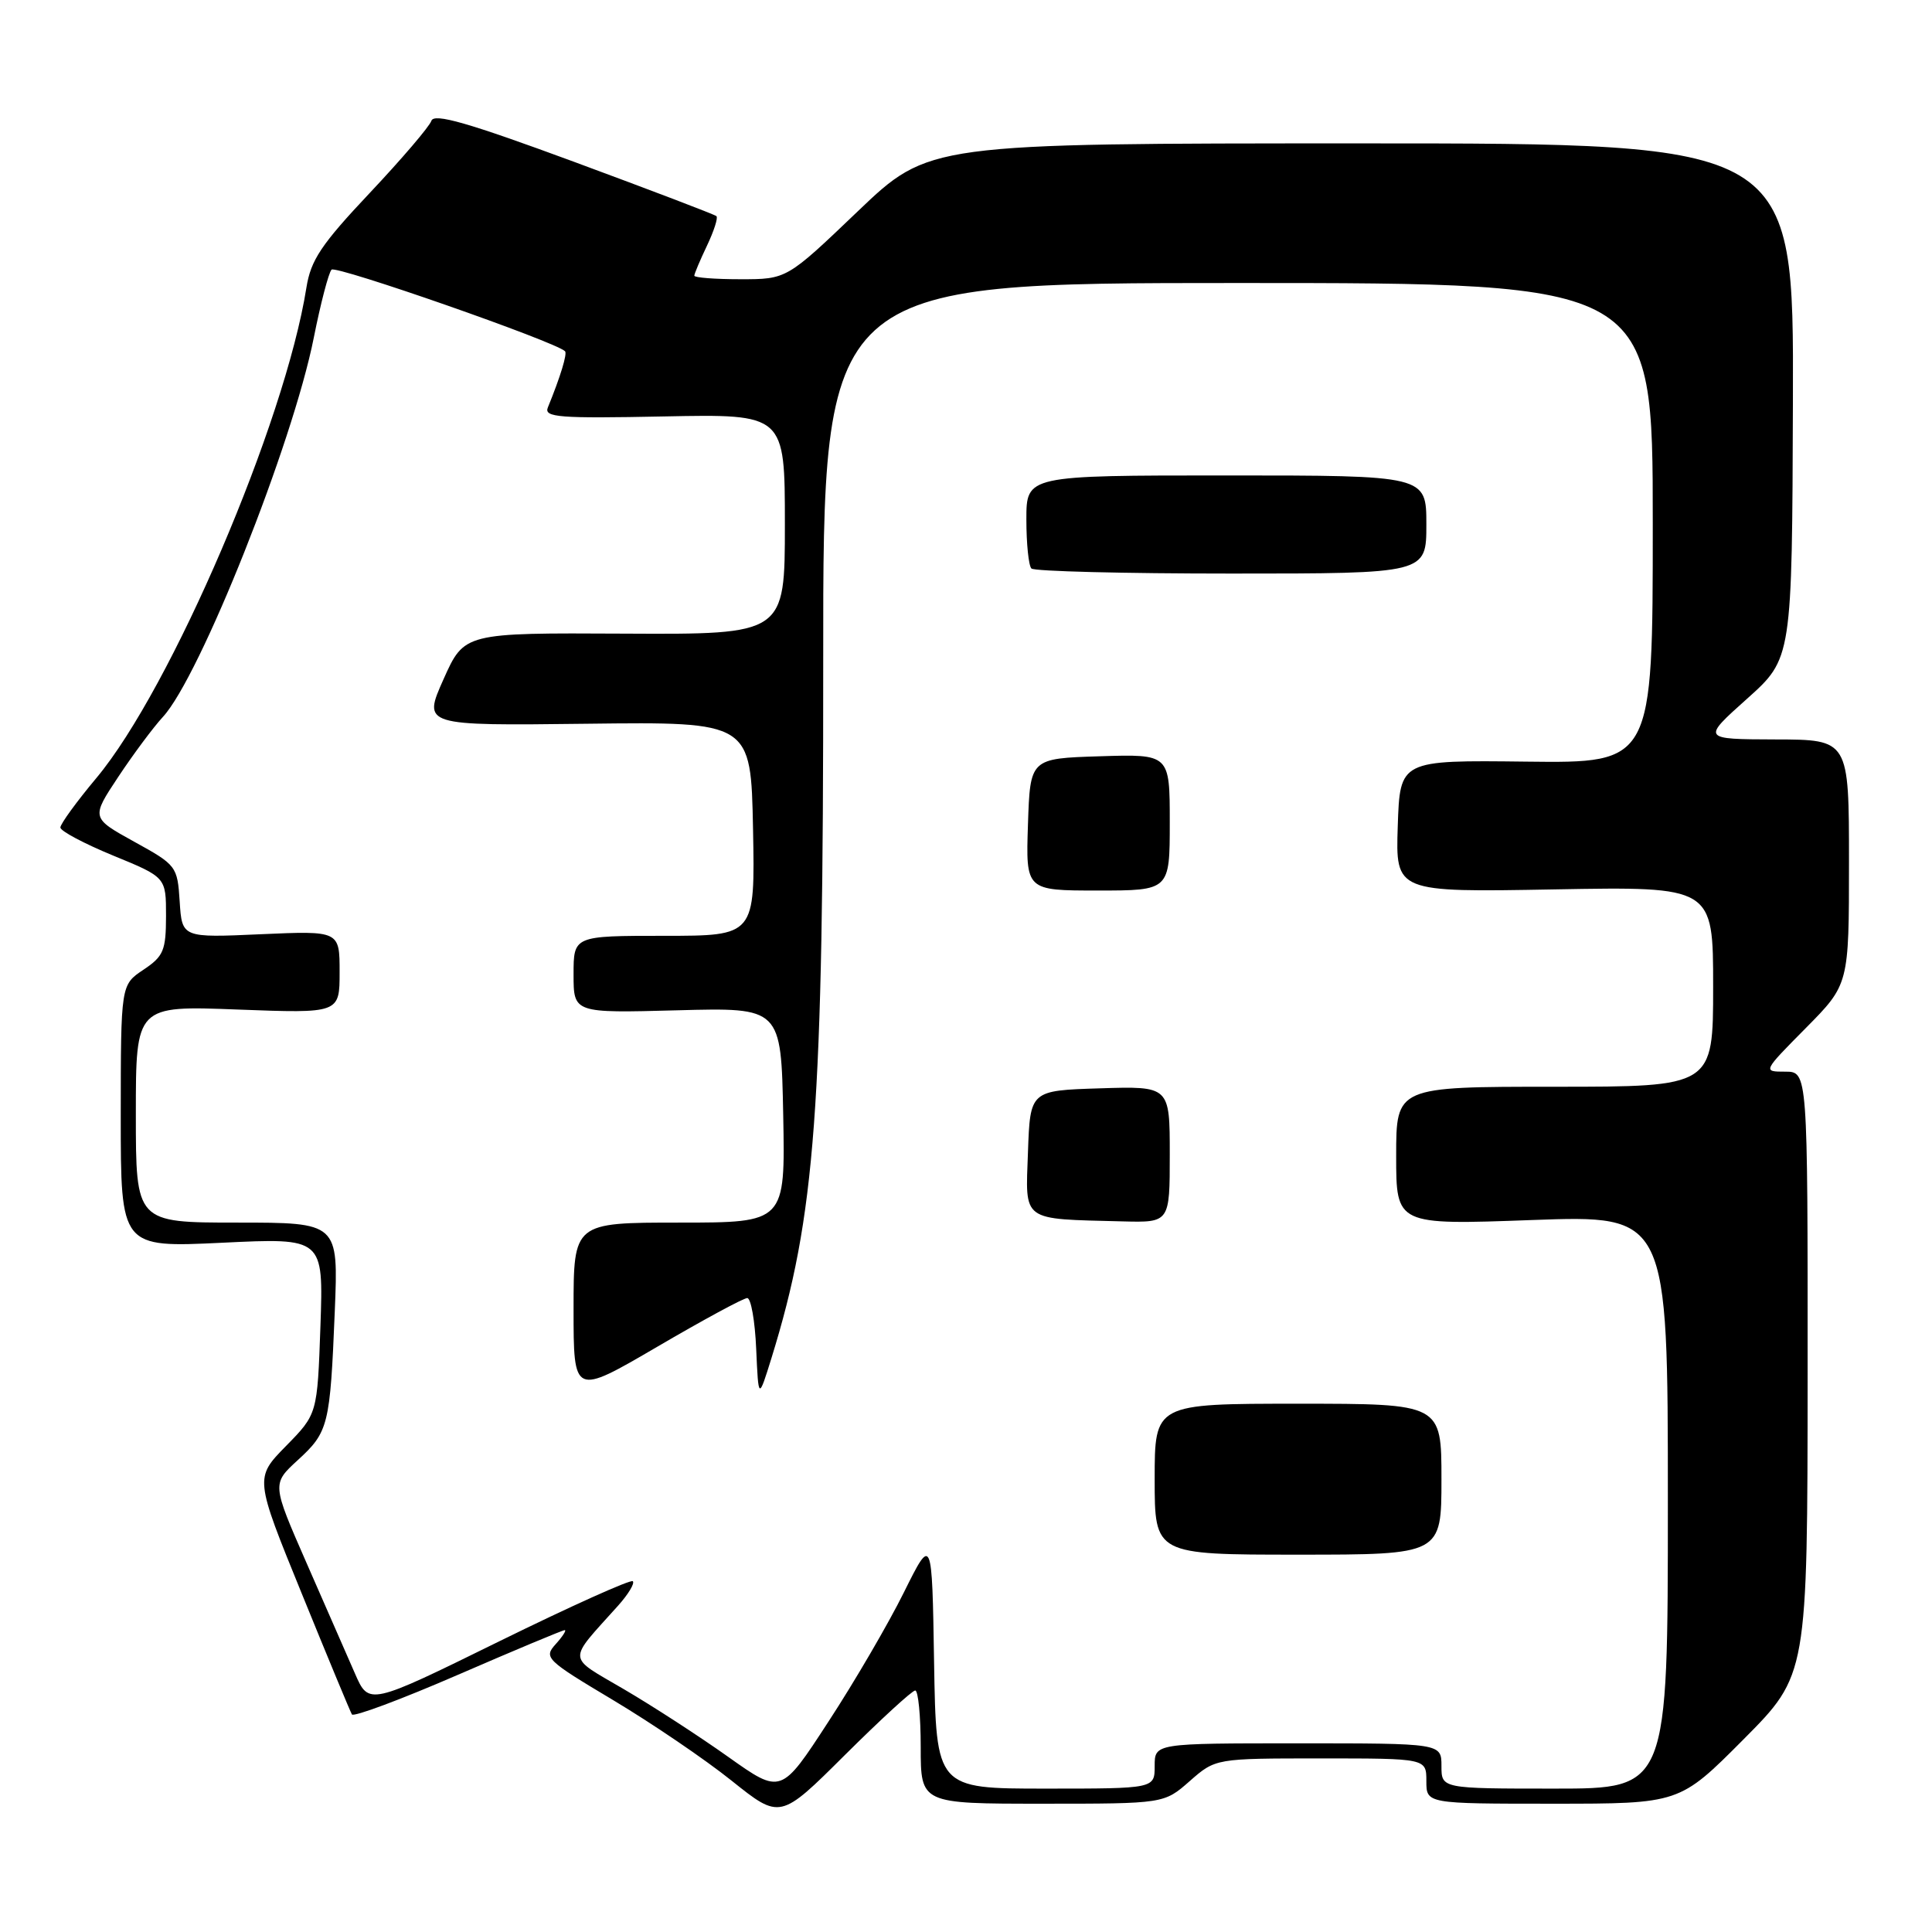 <?xml version="1.0" encoding="UTF-8" standalone="no"?>
<!DOCTYPE svg PUBLIC "-//W3C//DTD SVG 1.1//EN" "http://www.w3.org/Graphics/SVG/1.1/DTD/svg11.dtd" >
<svg xmlns="http://www.w3.org/2000/svg" xmlns:xlink="http://www.w3.org/1999/xlink" version="1.1" viewBox="0 0 256 256">
 <g >
 <path fill="currentColor"
d=" M 121.27 224.00 C 121.67 224.00 122.00 227.38 122.00 231.50 C 122.00 239.00 122.00 239.00 138.12 239.00 C 154.24 239.00 154.24 239.00 157.65 236.00 C 161.07 233.00 161.07 233.00 175.03 233.00 C 189.00 233.00 189.00 233.00 189.00 236.00 C 189.00 239.00 189.00 239.00 205.77 239.00 C 222.54 239.00 222.54 239.00 231.02 230.48 C 239.50 221.95 239.50 221.95 239.52 181.98 C 239.53 142.00 239.53 142.00 236.55 142.00 C 233.56 142.00 233.56 142.00 239.28 136.22 C 245.00 130.44 245.00 130.44 245.00 114.22 C 245.00 98.00 245.00 98.00 235.25 97.98 C 225.50 97.95 225.50 97.95 231.48 92.60 C 237.46 87.25 237.46 87.25 237.57 53.13 C 237.68 19.00 237.68 19.00 180.38 19.00 C 123.08 19.00 123.08 19.00 113.66 28.00 C 104.25 37.00 104.25 37.00 98.12 37.00 C 94.76 37.00 92.00 36.79 92.00 36.53 C 92.00 36.28 92.76 34.48 93.68 32.55 C 94.60 30.61 95.17 28.85 94.93 28.64 C 94.69 28.42 86.20 25.19 76.06 21.44 C 62.01 16.26 57.51 14.96 57.16 16.01 C 56.91 16.76 53.24 21.06 49.00 25.56 C 42.56 32.39 41.18 34.46 40.60 38.12 C 37.77 55.99 22.68 91.23 12.78 103.08 C 10.15 106.22 8.00 109.18 8.00 109.65 C 8.01 110.12 11.16 111.79 15.00 113.37 C 22.00 116.24 22.00 116.24 22.00 121.37 C 21.99 125.95 21.68 126.71 19.00 128.50 C 16.01 130.50 16.01 130.50 16.00 147.91 C 16.00 165.31 16.00 165.31 29.43 164.67 C 42.86 164.02 42.86 164.02 42.46 175.70 C 42.05 187.37 42.05 187.37 37.90 191.60 C 33.74 195.84 33.74 195.84 39.99 211.17 C 43.42 219.60 46.41 226.80 46.63 227.17 C 46.84 227.54 53.17 225.18 60.68 221.92 C 68.19 218.66 74.56 216.00 74.83 216.00 C 75.09 216.00 74.55 216.84 73.63 217.86 C 72.02 219.64 72.34 219.96 81.22 225.26 C 86.32 228.31 93.40 233.11 96.93 235.94 C 103.37 241.09 103.37 241.09 111.95 232.55 C 116.68 227.85 120.87 224.00 121.27 224.00 Z  M 96.50 232.80 C 92.65 230.06 86.43 226.03 82.67 223.83 C 75.04 219.35 75.11 220.33 81.90 212.76 C 83.25 211.25 84.13 209.80 83.85 209.52 C 83.58 209.25 75.60 212.84 66.12 217.50 C 48.88 225.98 48.88 225.98 47.03 221.74 C 46.01 219.41 43.11 212.80 40.60 207.06 C 36.03 196.62 36.03 196.62 39.45 193.48 C 43.53 189.75 43.74 188.89 44.36 173.75 C 44.84 162.00 44.84 162.00 31.42 162.00 C 18.00 162.00 18.00 162.00 18.00 147.63 C 18.00 133.25 18.00 133.25 31.50 133.77 C 45.00 134.28 45.00 134.28 45.00 128.81 C 45.00 123.33 45.00 123.33 34.56 123.79 C 24.12 124.26 24.12 124.26 23.81 119.47 C 23.51 114.78 23.39 114.62 17.78 111.53 C 12.07 108.37 12.07 108.37 15.67 102.94 C 17.65 99.95 20.31 96.38 21.58 95.00 C 26.49 89.70 38.79 58.78 41.58 44.74 C 42.48 40.21 43.54 36.16 43.93 35.73 C 44.50 35.12 73.58 45.27 74.87 46.54 C 75.19 46.86 74.26 49.92 72.59 54.00 C 72.06 55.30 74.07 55.46 87.99 55.18 C 104.00 54.86 104.00 54.86 104.00 69.47 C 104.00 84.07 104.00 84.07 82.76 83.96 C 61.52 83.85 61.52 83.85 58.77 90.00 C 56.02 96.16 56.02 96.16 77.76 95.90 C 99.50 95.64 99.50 95.64 99.78 109.82 C 100.05 124.00 100.05 124.00 88.03 124.00 C 76.00 124.00 76.00 124.00 76.00 129.12 C 76.00 134.24 76.00 134.24 89.75 133.87 C 103.50 133.50 103.50 133.50 103.78 147.75 C 104.05 162.00 104.05 162.00 90.03 162.00 C 76.00 162.00 76.00 162.00 76.00 173.47 C 76.00 184.93 76.00 184.93 87.06 178.47 C 93.14 174.91 98.52 172.00 99.01 172.00 C 99.51 172.00 100.04 175.04 100.20 178.75 C 100.50 185.50 100.50 185.50 102.23 179.93 C 108.06 161.08 109.10 147.12 109.08 87.50 C 109.06 37.50 109.06 37.50 164.03 37.50 C 219.00 37.50 219.00 37.50 219.00 69.31 C 219.00 101.12 219.00 101.12 202.25 100.92 C 185.50 100.72 185.50 100.72 185.21 109.47 C 184.92 118.23 184.92 118.23 205.96 117.85 C 227.00 117.47 227.00 117.47 227.00 130.73 C 227.00 144.00 227.00 144.00 206.00 144.00 C 185.00 144.00 185.00 144.00 185.00 153.16 C 185.00 162.32 185.00 162.32 203.00 161.66 C 221.00 161.01 221.00 161.01 221.00 199.01 C 221.00 237.00 221.00 237.00 206.00 237.00 C 191.00 237.00 191.00 237.00 191.00 234.00 C 191.00 231.00 191.00 231.00 172.00 231.00 C 153.00 231.00 153.00 231.00 153.00 234.00 C 153.00 237.00 153.00 237.00 138.52 237.00 C 124.05 237.00 124.05 237.00 123.77 220.25 C 123.50 203.50 123.50 203.50 119.77 211.00 C 117.73 215.12 113.23 222.84 109.77 228.13 C 103.50 237.77 103.50 237.77 96.50 232.80 Z  M 191.00 196.00 C 191.00 186.00 191.00 186.00 172.00 186.00 C 153.00 186.00 153.00 186.00 153.00 196.00 C 153.00 206.00 153.00 206.00 172.00 206.00 C 191.00 206.00 191.00 206.00 191.00 196.00 Z  M 155.00 152.96 C 155.00 143.92 155.00 143.92 145.75 144.21 C 136.50 144.50 136.50 144.50 136.21 152.68 C 135.88 161.98 135.21 161.49 148.75 161.84 C 155.00 162.00 155.00 162.00 155.00 152.96 Z  M 155.00 108.96 C 155.00 99.92 155.00 99.92 145.75 100.21 C 136.50 100.50 136.50 100.50 136.21 109.25 C 135.92 118.00 135.92 118.00 145.46 118.00 C 155.00 118.00 155.00 118.00 155.00 108.96 Z  M 189.00 69.50 C 189.00 63.00 189.00 63.00 162.50 63.00 C 136.00 63.00 136.00 63.00 136.00 68.83 C 136.00 72.04 136.30 74.97 136.67 75.33 C 137.03 75.70 148.96 76.00 163.17 76.00 C 189.00 76.00 189.00 76.00 189.00 69.50 Z "/>
</g>
</svg>